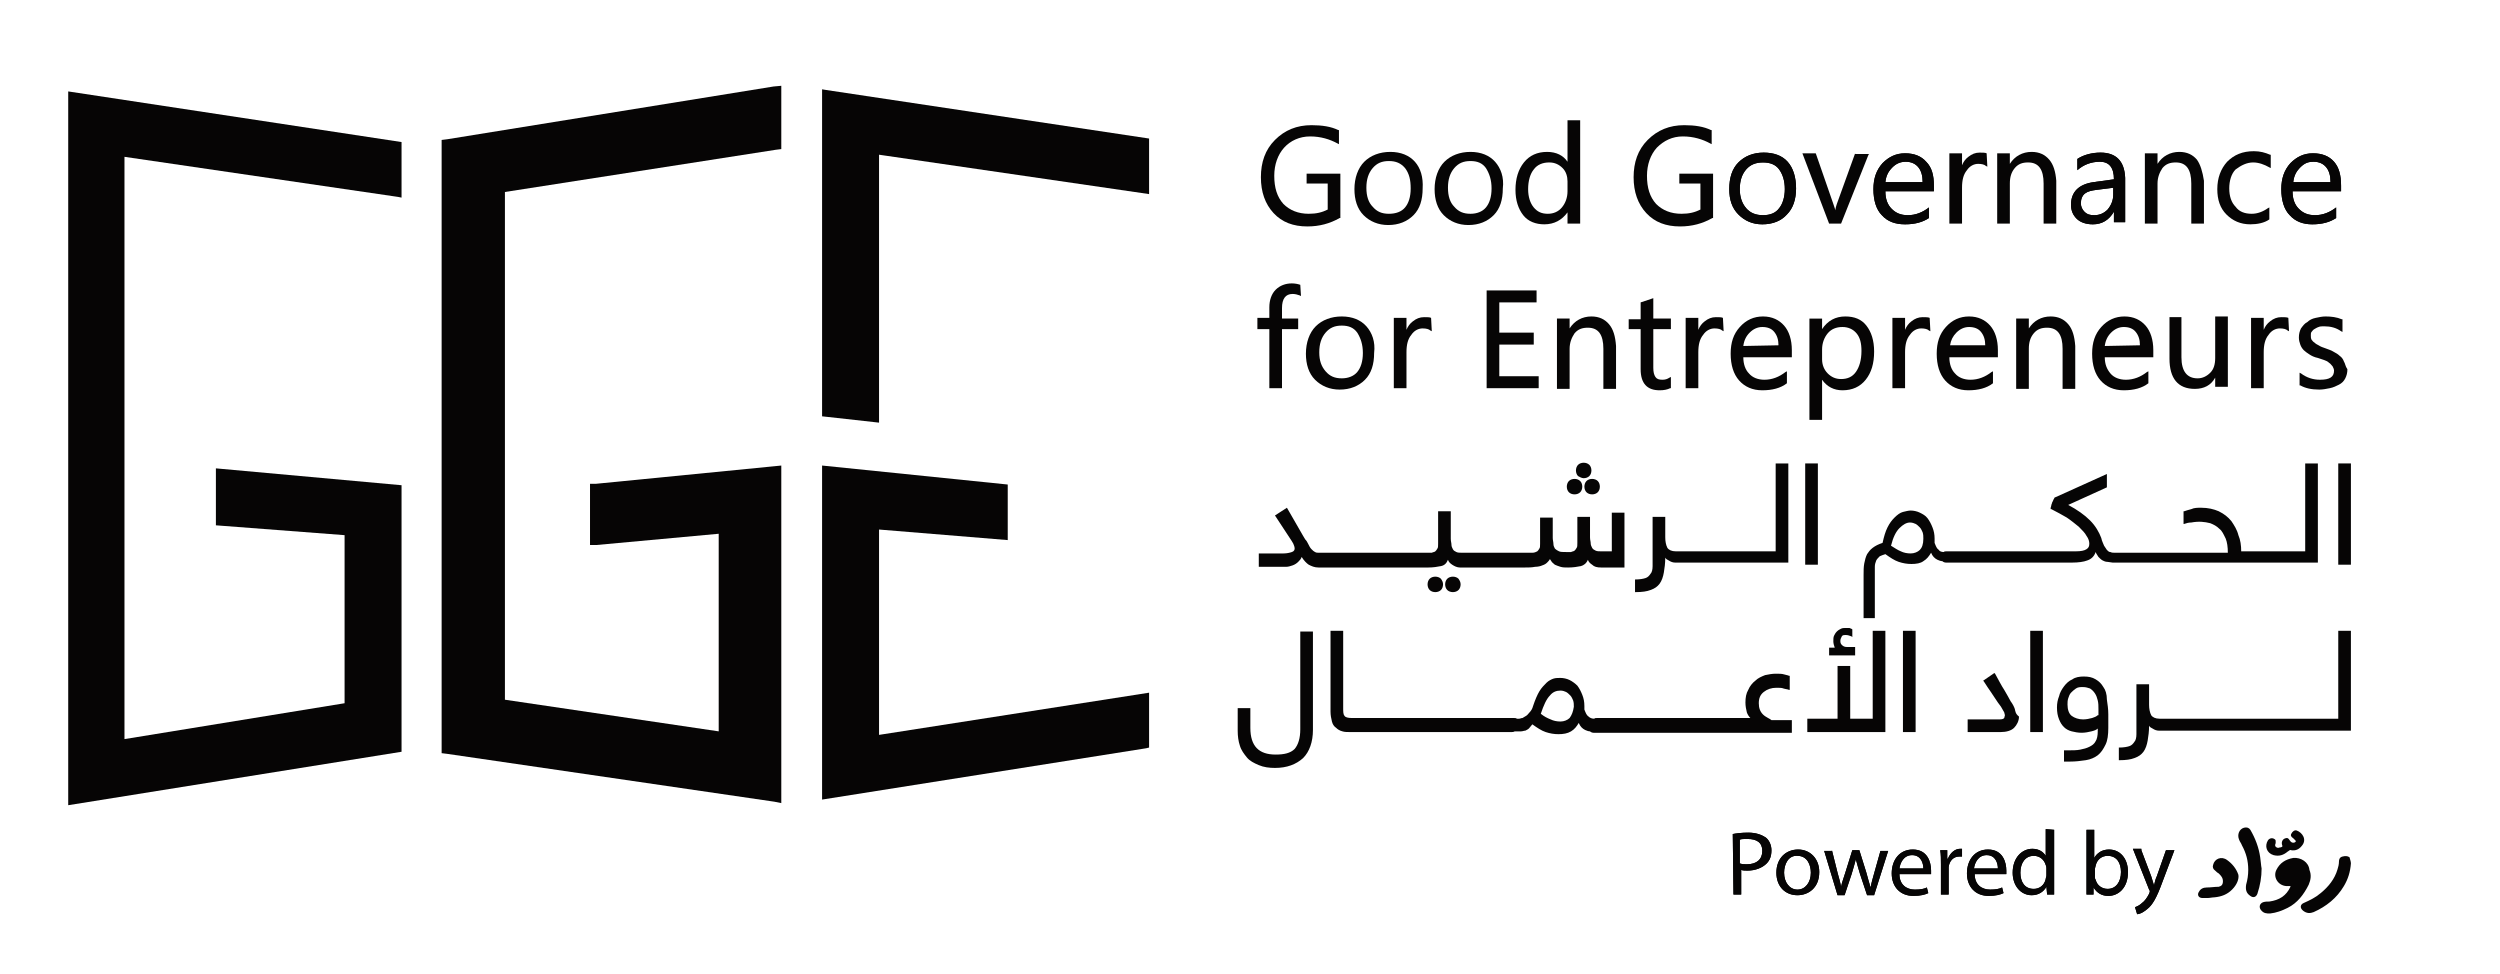 <?xml version="1.0" encoding="utf-8"?>
<!-- Generator: Adobe Illustrator 21.0.0, SVG Export Plug-In . SVG Version: 6.00 Build 0)  -->
<svg version="1.1" id="Layer_1" xmlns="http://www.w3.org/2000/svg" xmlns:xlink="http://www.w3.org/1999/xlink" x="0px" y="0px"
	 viewBox="0 0 355.5 138.5" style="enable-background:new 0 0 355.5 138.5;" xml:space="preserve">
<style type="text/css">
	.st0{fill:#FFFFFF;}
	.st1{fill:#466A7B;}
	.st2{fill:none;stroke:#466A7B;stroke-width:0.203;stroke-miterlimit:10;}
	.st3{fill:#E07861;}
	.st4{fill:none;stroke:#466A7B;stroke-width:0.172;stroke-miterlimit:10;}
	.st5{fill:#060505;}
</style>
<g>
	<path class="st5" d="M185.8,24.5v1.6h3v3.7c-0.8,0.4-1.6,0.6-2.7,0.6c-1.5,0-2.7-0.5-3.6-1.4c-0.9-1-1.3-2.3-1.3-4
		c0-1.6,0.5-3,1.4-4s2.2-1.6,3.7-1.6s2.8,0.4,3.9,1l0.2,0.1v-2h-0.1c-1-0.5-2.3-0.7-3.8-0.7c-2.1,0-3.8,0.7-5.2,2.1s-2,3.2-2,5.3
		c0,2.1,0.6,3.8,1.8,5.1s2.8,1.9,4.8,1.9c1.7,0,3.2-0.4,4.6-1.2h0.1v-6.3h-4.8V24.5z"/>
	<path class="st5" d="M201.2,23c-0.8-0.9-2-1.4-3.5-1.4s-2.8,0.5-3.7,1.4c-0.9,0.9-1.4,2.3-1.4,3.9c0,1.5,0.4,2.8,1.3,3.7
		c0.9,0.9,2.1,1.4,3.5,1.4c1.5,0,2.7-0.5,3.6-1.4c0.9-0.9,1.3-2.2,1.3-3.8C202.4,25.2,202,23.9,201.2,23 M200.6,26.8
		c0,1.2-0.3,2.1-0.8,2.7c-0.5,0.6-1.3,0.9-2.3,0.9s-1.7-0.3-2.3-1c-0.6-0.6-0.9-1.5-0.9-2.7s0.3-2.1,0.9-2.8c0.6-0.7,1.3-1,2.3-1
		s1.7,0.3,2.3,1C200.4,24.7,200.6,25.6,200.6,26.8"/>
	<path class="st5" d="M212.6,23c-0.8-0.9-2-1.4-3.5-1.4s-2.8,0.5-3.7,1.4c-0.9,0.9-1.4,2.3-1.4,3.9c0,1.5,0.4,2.8,1.3,3.7
		c0.9,0.9,2.1,1.4,3.5,1.4c1.5,0,2.7-0.5,3.6-1.4c0.9-0.9,1.3-2.2,1.3-3.8C213.9,25.2,213.4,23.9,212.6,23 M212.1,26.8
		c0,1.2-0.3,2.1-0.8,2.7l0,0c-0.5,0.6-1.3,0.9-2.2,0.9c-1,0-1.7-0.3-2.3-1c-0.6-0.6-0.9-1.5-0.9-2.7s0.3-2.1,0.9-2.8
		c0.6-0.7,1.3-1,2.3-1s1.7,0.3,2.2,1C211.8,24.7,212.1,25.6,212.1,26.8"/>
	<path class="st5" d="M222.9,17.1V23c-0.6-0.9-1.6-1.4-2.9-1.4c-1.4,0-2.5,0.5-3.3,1.5s-1.2,2.3-1.2,3.9c0,1.5,0.4,2.7,1.1,3.6
		c0.7,0.9,1.8,1.3,3,1.3c1.4,0,2.5-0.6,3.3-1.7v1.6h1.8V17.1H222.9z M222.9,25.8v1.4c0,0.9-0.3,1.7-0.8,2.3s-1.2,0.9-2,0.9
		c-0.9,0-1.5-0.3-2-0.9c-0.5-0.6-0.8-1.5-0.8-2.6c0-1.2,0.3-2.2,0.8-2.8c0.5-0.7,1.3-1,2.2-1c0.8,0,1.4,0.3,1.9,0.8
		C222.7,24.4,222.9,25.1,222.9,25.8"/>
	<path class="st5" d="M238.8,24.5v1.6h3v3.7c-0.8,0.4-1.6,0.6-2.7,0.6c-1.5,0-2.7-0.5-3.6-1.4c-0.9-1-1.3-2.3-1.3-4
		c0-1.6,0.5-3,1.4-4c1-1,2.2-1.6,3.7-1.6s2.8,0.4,3.9,1l0.2,0.1v-2h-0.1c-1-0.5-2.3-0.7-3.8-0.7c-2.1,0-3.8,0.7-5.2,2.1
		s-2,3.2-2,5.3c0,2.1,0.6,3.8,1.8,5.1s2.8,1.9,4.8,1.9c1.7,0,3.2-0.4,4.6-1.2h0.1v-6.3h-4.8V24.5z"/>
	<path class="st5" d="M254.2,23c-0.8-0.9-2-1.3-3.4-1.3c-1.5,0-2.7,0.5-3.6,1.4s-1.3,2.2-1.3,3.8c0,1.5,0.4,2.7,1.3,3.6
		c0.9,0.9,2,1.4,3.4,1.4c1.5,0,2.7-0.5,3.5-1.4c0.9-0.9,1.3-2.2,1.3-3.7C255.4,25.2,255,23.9,254.2,23 M253,29.6
		c-0.5,0.7-1.3,1-2.3,1s-1.8-0.3-2.4-1s-0.9-1.6-0.9-2.7c0-1.2,0.3-2.1,0.9-2.8s1.4-1,2.4-1s1.8,0.3,2.3,1s0.8,1.6,0.8,2.8
		C253.8,28,253.5,29,253,29.6"/>
	<path class="st5" d="M254.2,23c-0.8-0.9-2-1.3-3.4-1.3c-1.5,0-2.7,0.5-3.6,1.4s-1.3,2.2-1.3,3.8c0,1.5,0.4,2.7,1.3,3.6
		c0.9,0.9,2,1.4,3.4,1.4c1.5,0,2.7-0.5,3.5-1.4c0.9-0.9,1.3-2.2,1.3-3.7C255.4,25.2,255,23.9,254.2,23z M253,29.6
		c-0.5,0.7-1.3,1-2.3,1s-1.8-0.3-2.4-1s-0.9-1.6-0.9-2.7c0-1.2,0.3-2.1,0.9-2.8s1.4-1,2.4-1s1.8,0.3,2.3,1s0.8,1.6,0.8,2.8
		C253.8,28,253.5,29,253,29.6z"/>
	<path class="st5" d="M263.8,21.8l-2.6,7.2c-0.1,0.3-0.2,0.6-0.2,0.9c-0.1-0.3-0.2-0.6-0.3-0.9l-2.5-7.2h-1.9l3.8,10h1.7l3.9-9.8
		l0.1-0.1h-2V21.8z"/>
	<path class="st5" d="M275,26.4c0-1.5-0.3-2.6-1.1-3.4c-0.7-0.8-1.7-1.2-3-1.2s-2.3,0.5-3.2,1.4c-0.9,1-1.3,2.2-1.3,3.7
		c0,1.6,0.4,2.9,1.2,3.7c0.8,0.9,1.9,1.3,3.3,1.3s2.5-0.3,3.4-0.9v-1.5c-0.9,0.7-1.9,1.1-3,1.1c-1,0-1.7-0.3-2.3-0.9
		c-0.6-0.6-0.9-1.4-0.9-2.5h6.9V26.4z M268.1,25.9c0.1-0.9,0.4-1.5,1-2.1c0.5-0.5,1.1-0.8,1.9-0.8s1.4,0.3,1.8,0.8s0.6,1.2,0.6,2.1
		H268.1z"/>
	<path class="st5" d="M275,26.4c0-1.5-0.3-2.6-1.1-3.4c-0.7-0.8-1.7-1.2-3-1.2s-2.3,0.5-3.2,1.4c-0.9,1-1.3,2.2-1.3,3.7
		c0,1.6,0.4,2.9,1.2,3.7c0.8,0.9,1.9,1.3,3.3,1.3s2.5-0.3,3.4-0.9v-1.5c-0.9,0.7-1.9,1.1-3,1.1c-1,0-1.7-0.3-2.3-0.9
		c-0.6-0.6-0.9-1.4-0.9-2.5h6.9V26.4z M268.1,25.9c0.1-0.9,0.4-1.5,1-2.1c0.5-0.5,1.1-0.8,1.9-0.8s1.4,0.3,1.8,0.8s0.6,1.2,0.6,2.1
		H268.1z"/>
	<path class="st5" d="M282.5,21.8c-0.2-0.1-0.6-0.1-1-0.1c-0.6,0-1.1,0.2-1.6,0.6c-0.4,0.3-0.7,0.7-0.9,1.2v-1.7h-1.8v10h1.8v-5.1
		c0-1.1,0.2-1.9,0.7-2.5c0.4-0.6,1-0.9,1.6-0.9c0.5,0,0.9,0.1,1.1,0.3l0.2,0.1L282.5,21.8L282.5,21.8z"/>
	<path class="st5" d="M291.4,22.7L291.4,22.7c-0.6-0.7-1.4-1.1-2.5-1.1c-1.3,0-2.4,0.6-3.1,1.7v-1.5H284v10h1.8v-5.7
		c0-0.9,0.2-1.6,0.7-2.2c0.5-0.6,1.1-0.8,1.9-0.8c1.5,0,2.2,1,2.2,3v5.7h1.8v-6.1C292.3,24.4,292,23.4,291.4,22.7"/>
	<path class="st5" d="M298.7,21.7c-1.2,0-2.4,0.3-3.3,0.9v1.6c0.9-0.8,2-1.2,3.2-1.2c1.3,0,2,0.8,2,2.5l-2.9,0.4
		c-2.1,0.3-3.2,1.4-3.2,3.2c0,0.9,0.3,1.5,0.8,2s1.3,0.8,2.3,0.8c1.3,0,2.3-0.6,3-1.8l0,0v1.5h1.6v-6.3
		C302.1,22.9,300.9,21.7,298.7,21.7 M300.5,27.7c0,0.8-0.3,1.5-0.8,2.1c-0.5,0.5-1.1,0.8-1.9,0.8c-0.6,0-1-0.1-1.4-0.5
		c-0.3-0.3-0.5-0.7-0.5-1.2c0-0.6,0.2-1.1,0.6-1.4c0.4-0.3,0.9-0.4,1.6-0.5l2.4-0.3L300.5,27.7L300.5,27.7z"/>
	<path class="st5" d="M298.7,21.7c-1.2,0-2.4,0.3-3.3,0.9v1.6c0.9-0.8,2-1.2,3.2-1.2c1.3,0,2,0.8,2,2.5l-2.9,0.4
		c-2.1,0.3-3.2,1.4-3.2,3.2c0,0.9,0.3,1.5,0.8,2s1.3,0.8,2.3,0.8c1.3,0,2.3-0.6,3-1.8l0,0v1.5h1.6v-6.3
		C302.1,22.9,300.9,21.7,298.7,21.7z M300.5,27.7c0,0.8-0.3,1.5-0.8,2.1c-0.5,0.5-1.1,0.8-1.9,0.8c-0.6,0-1-0.1-1.4-0.5
		c-0.3-0.3-0.5-0.7-0.5-1.2c0-0.6,0.2-1.1,0.6-1.4c0.4-0.3,0.9-0.4,1.6-0.5l2.4-0.3L300.5,27.7L300.5,27.7z"/>
	<path class="st5" d="M312.4,22.7c-0.6-0.7-1.4-1.1-2.5-1.1c-1.3,0-2.4,0.6-3.1,1.7v-1.5H305v10h1.8v-5.7c0-0.9,0.3-1.6,0.7-2.2
		c0.5-0.6,1.1-0.8,1.9-0.8c1.5,0,2.2,1,2.2,3v5.7h1.8v-6.1C313.2,24.4,312.9,23.4,312.4,22.7"/>
	<path class="st5" d="M320.4,23.1c0.8,0,1.6,0.3,2.3,0.7l0.2,0.1V22h-0.1c-0.7-0.3-1.4-0.5-2.3-0.5c-1.6,0-2.8,0.5-3.8,1.5
		c-0.9,1-1.4,2.3-1.4,3.9c0,1.5,0.4,2.7,1.3,3.6c0.9,0.9,2,1.4,3.4,1.4c1,0,2-0.2,2.7-0.7l0,0v-1.7l-0.2,0.1
		c-0.7,0.5-1.5,0.8-2.3,0.8c-1,0-1.8-0.3-2.3-1c-0.6-0.6-0.9-1.5-0.9-2.6s0.3-2.1,0.9-2.7C318.7,23.5,319.5,23.1,320.4,23.1"/>
	<path class="st5" d="M332.9,26.4c0-1.5-0.3-2.6-1-3.4c-0.7-0.8-1.7-1.2-3-1.2s-2.3,0.5-3.2,1.4c-0.9,1-1.3,2.2-1.3,3.7
		c0,1.6,0.4,2.9,1.2,3.7c0.8,0.9,1.9,1.3,3.2,1.3c1.4,0,2.5-0.3,3.4-0.9v-1.5c-0.9,0.7-1.9,1.1-3,1.1c-1,0-1.7-0.3-2.3-0.9
		c-0.6-0.6-0.9-1.4-0.9-2.5h6.9L332.9,26.4L332.9,26.4z M326.1,25.9c0.1-0.9,0.4-1.5,1-2.1s1.1-0.8,1.9-0.8s1.4,0.3,1.8,0.8
		s0.6,1.2,0.6,2.1H326.1z"/>
	<path class="st5" d="M332.9,26.4c0-1.5-0.3-2.6-1-3.4c-0.7-0.8-1.7-1.2-3-1.2s-2.3,0.5-3.2,1.4c-0.9,1-1.3,2.2-1.3,3.7
		c0,1.6,0.4,2.9,1.2,3.7c0.8,0.9,1.9,1.3,3.2,1.3c1.4,0,2.5-0.3,3.4-0.9v-1.5c-0.9,0.7-1.9,1.1-3,1.1c-1,0-1.7-0.3-2.3-0.9
		c-0.6-0.6-0.9-1.4-0.9-2.5h6.9L332.9,26.4L332.9,26.4z M326.1,25.9c0.1-0.9,0.4-1.5,1-2.1s1.1-0.8,1.9-0.8s1.4,0.3,1.8,0.8
		s0.6,1.2,0.6,2.1H326.1z"/>
	<path class="st5" d="M184.9,40.5c-0.3-0.1-0.7-0.2-1.2-0.2c-0.9,0-1.7,0.3-2.3,0.9c-0.6,0.6-0.9,1.5-0.9,2.5v1.5h-1.7v1.6h1.7v8.4
		h1.8v-8.4h2.3v-1.5h-2.3v-1.5c0-1.3,0.5-2,1.5-2c0.4,0,0.7,0.1,1,0.2l0.2,0.1L184.9,40.5L184.9,40.5z"/>
	<path class="st5" d="M194.3,46.4L194.3,46.4c-0.8-0.9-2-1.4-3.5-1.4s-2.8,0.5-3.7,1.4s-1.4,2.3-1.4,3.9c0,1.5,0.4,2.8,1.3,3.7
		c0.9,0.9,2.1,1.4,3.5,1.4c1.5,0,2.7-0.5,3.6-1.4c0.9-0.9,1.3-2.2,1.3-3.8C195.6,48.6,195.1,47.3,194.3,46.4 M193.8,50.2
		c0,1.2-0.3,2.1-0.8,2.7c-0.5,0.6-1.3,0.9-2.2,0.9c-1,0-1.7-0.3-2.3-1s-0.9-1.5-0.9-2.7s0.3-2.1,0.9-2.8c0.6-0.7,1.3-1,2.3-1
		s1.7,0.3,2.2,1C193.5,48.1,193.8,49,193.8,50.2"/>
	<path class="st5" d="M203.5,45.2c-0.2-0.1-0.5-0.1-1-0.1c-0.6,0-1.1,0.2-1.6,0.6c-0.4,0.3-0.7,0.7-0.9,1.2v-1.7h-1.8v10h1.8v-5.1
		c0-1.1,0.2-1.9,0.7-2.5c0.4-0.6,1-0.9,1.6-0.9c0.5,0,0.9,0.1,1.1,0.3l0.2,0.1L203.5,45.2L203.5,45.2z"/>
	<polygon class="st5" points="213.2,53.5 213.2,49 218.1,49 218.1,47.3 213.2,47.3 213.2,43 218.5,43 218.5,41.3 211.4,41.3 
		211.4,55.2 218.8,55.2 218.8,53.5 	"/>
	<path class="st5" d="M228.8,46.1c-0.6-0.7-1.4-1.1-2.5-1.1c-1.3,0-2.4,0.6-3.1,1.7v-1.4h-1.8v10h1.8v-5.7c0-0.9,0.3-1.6,0.7-2.2
		c0.5-0.6,1.1-0.8,1.9-0.8c1.5,0,2.2,1,2.2,3v5.7h1.8v-6.1C229.7,47.8,229.4,46.8,228.8,46.1"/>
	<path class="st5" d="M237.6,46.8v-1.5h-2.5v-2.9l-1.8,0.6v2.4h-1.7v1.4h1.7v5.7c0,2,0.9,3,2.7,3c0.6,0,1.1-0.1,1.5-0.3h0.1v-1.6
		l-0.2,0.1c-0.3,0.2-0.6,0.3-1,0.3c-0.5,0-0.8-0.1-1-0.4c-0.2-0.3-0.3-0.7-0.3-1.3v-5.5H237.6z"/>
	<path class="st5" d="M245,45.2c-0.2-0.1-0.5-0.1-1-0.1c-0.6,0-1.1,0.2-1.6,0.6c-0.4,0.3-0.7,0.7-0.9,1.2v-1.7h-1.8v10h1.8v-5.1
		c0-1.1,0.2-1.9,0.7-2.5c0.4-0.6,1-0.9,1.6-0.9c0.5,0,0.9,0.1,1.1,0.3l0.2,0.1L245,45.2L245,45.2z"/>
	<path class="st5" d="M254.8,49.8c0-1.5-0.4-2.7-1.1-3.5s-1.7-1.3-3-1.3s-2.4,0.5-3.3,1.5s-1.3,2.2-1.3,3.8s0.4,2.9,1.2,3.8
		c0.8,0.9,1.9,1.4,3.3,1.4s2.6-0.3,3.5-1l0,0v-1.7l-0.2,0.1c-0.9,0.7-1.9,1.1-3,1.1c-0.9,0-1.7-0.3-2.2-0.9
		c-0.5-0.5-0.8-1.3-0.8-2.3h6.9V49.8z M247.9,49.2c0.1-0.8,0.4-1.4,0.9-1.9s1.1-0.8,1.8-0.8c0.7,0,1.3,0.2,1.7,0.7
		c0.4,0.5,0.6,1.1,0.6,1.9L247.9,49.2L247.9,49.2z"/>
	<path class="st5" d="M265.4,46.3c-0.7-0.9-1.7-1.3-3-1.3c-1.4,0-2.5,0.6-3.3,1.8v-1.5h-1.8v14.4h1.8V54c0.7,1,1.7,1.5,2.9,1.5
		c1.4,0,2.5-0.5,3.3-1.5s1.2-2.3,1.2-4C266.5,48.4,266.1,47.2,265.4,46.3 M262,46.5c0.8,0,1.5,0.3,2,0.9c0.5,0.6,0.7,1.4,0.7,2.5
		c0,1.3-0.3,2.3-0.8,3s-1.2,1-2.1,1c-0.8,0-1.4-0.3-1.9-0.8s-0.8-1.2-0.8-2v-1.4c0-0.9,0.3-1.7,0.8-2.3
		C260.4,46.8,261.1,46.5,262,46.5"/>
	<path class="st5" d="M274.4,45.2c-0.2-0.1-0.6-0.1-1-0.1c-0.6,0-1.1,0.2-1.6,0.6c-0.4,0.3-0.7,0.7-0.9,1.2v-1.7h-1.8v10h1.8v-5.1
		c0-1.1,0.2-1.9,0.7-2.5c0.4-0.6,1-0.9,1.6-0.9c0.5,0,0.9,0.1,1.1,0.3l0.2,0.1L274.4,45.2L274.4,45.2z"/>
	<path class="st5" d="M284.1,49.8c0-1.5-0.4-2.7-1.1-3.5s-1.7-1.3-3-1.3s-2.4,0.5-3.3,1.5s-1.3,2.2-1.3,3.8s0.4,2.9,1.2,3.8
		c0.8,0.9,1.9,1.4,3.3,1.4s2.6-0.3,3.5-1l0,0v-1.7l-0.2,0.1c-0.9,0.7-1.9,1.1-3,1.1c-0.9,0-1.7-0.3-2.2-0.9
		c-0.5-0.5-0.8-1.3-0.8-2.3h6.9V49.8z M278.2,47.3c0.5-0.5,1.1-0.8,1.8-0.8c0.7,0,1.3,0.2,1.7,0.7c0.4,0.5,0.6,1.1,0.6,1.9h-5
		C277.4,48.4,277.7,47.8,278.2,47.3"/>
	<path class="st5" d="M294.1,46.1c-0.6-0.7-1.4-1.1-2.5-1.1c-1.3,0-2.4,0.6-3.1,1.7v-1.4h-1.8v10h1.8v-5.7c0-0.9,0.2-1.6,0.7-2.2
		c0.5-0.6,1.1-0.8,1.9-0.8c1.5,0,2.2,1,2.2,3v5.7h1.8v-6.1C295,47.8,294.7,46.8,294.1,46.1"/>
	<path class="st5" d="M306.2,49.8c0-1.5-0.4-2.7-1.1-3.5s-1.7-1.3-3-1.3s-2.4,0.5-3.3,1.5s-1.3,2.2-1.3,3.8s0.4,2.9,1.2,3.8
		c0.8,0.9,1.9,1.4,3.3,1.4s2.6-0.3,3.5-1l0,0v-1.7l-0.2,0.1c-0.9,0.7-1.9,1.1-3,1.1c-0.9,0-1.7-0.3-2.2-0.9
		c-0.5-0.6-0.8-1.3-0.8-2.3h6.9V49.8z M299.3,49.2c0.1-0.8,0.4-1.4,0.9-1.9s1.1-0.8,1.8-0.8c0.7,0,1.3,0.2,1.7,0.7
		c0.4,0.5,0.6,1.1,0.6,1.9L299.3,49.2L299.3,49.2z"/>
	<path class="st5" d="M315,45.2v5.7c0,0.9-0.2,1.6-0.7,2.1s-1.1,0.8-1.8,0.8c-1.5,0-2.3-1-2.3-3v-5.7h-1.7V51c0,2.8,1.2,4.3,3.6,4.3
		c1.3,0,2.3-0.5,2.9-1.6V55h1.8V45H315V45.2z"/>
	<path class="st5" d="M325.4,45.2c-0.2-0.1-0.6-0.1-1-0.1c-0.6,0-1.1,0.2-1.6,0.6c-0.4,0.3-0.7,0.7-0.9,1.2v-1.7h-1.8v10h1.8v-5.1
		c0-1.1,0.2-1.9,0.7-2.5c0.4-0.6,1-0.9,1.6-0.9c0.5,0,0.9,0.1,1.1,0.3l0.2,0.1L325.4,45.2L325.4,45.2z"/>
	<path class="st5" d="M333.3,51.4c-0.1-0.3-0.3-0.6-0.6-0.8c-0.2-0.2-0.5-0.4-0.9-0.6c-0.3-0.2-0.7-0.3-1.2-0.5
		c-0.3-0.1-0.6-0.2-0.9-0.4c-0.2-0.1-0.4-0.2-0.6-0.4c-0.2-0.1-0.3-0.3-0.4-0.4c-0.1-0.2-0.1-0.4-0.1-0.6c0-0.2,0-0.4,0.1-0.5
		s0.2-0.3,0.4-0.4c0.2-0.1,0.3-0.2,0.6-0.3c0.2-0.1,0.5-0.1,0.8-0.1c0.9,0,1.7,0.2,2.4,0.7l0.2,0.1v-1.8H333
		c-0.7-0.3-1.5-0.4-2.3-0.4c-0.5,0-0.9,0.1-1.4,0.2c-0.5,0.1-0.9,0.3-1.2,0.6c-0.4,0.2-0.6,0.5-0.9,0.9c-0.2,0.4-0.3,0.8-0.3,1.3
		c0,0.4,0.1,0.7,0.2,1s0.3,0.6,0.5,0.8s0.5,0.4,0.8,0.6c0.3,0.2,0.7,0.4,1.2,0.5c0.3,0.1,0.6,0.2,0.9,0.3s0.5,0.2,0.7,0.4
		c0.2,0.1,0.3,0.3,0.5,0.5c0.1,0.2,0.2,0.4,0.2,0.6c0,0.9-0.6,1.3-2,1.3c-1,0-1.9-0.3-2.7-0.9L327,53v1.8h0.1
		c0.7,0.4,1.6,0.6,2.7,0.6c0.5,0,1-0.1,1.5-0.2s0.9-0.3,1.3-0.5s0.7-0.5,0.9-0.9c0.2-0.4,0.3-0.8,0.3-1.3
		C333.5,52.1,333.5,51.7,333.3,51.4"/>
	<path class="st5" d="M207.4,82.3c-0.2-0.2-0.5-0.3-0.8-0.3s-0.6,0.1-0.8,0.3c-0.2,0.2-0.3,0.5-0.3,0.8s0.1,0.6,0.3,0.8
		c0.2,0.2,0.5,0.3,0.8,0.3s0.6-0.1,0.8-0.3c0.2-0.2,0.3-0.5,0.3-0.8S207.6,82.6,207.4,82.3L207.4,82.3z"/>
	<path class="st5" d="M204.9,82.3c-0.2-0.2-0.5-0.3-0.8-0.3s-0.6,0.1-0.8,0.3c-0.2,0.2-0.3,0.5-0.3,0.8s0.1,0.6,0.3,0.8
		c0.2,0.2,0.5,0.3,0.8,0.3s0.6-0.1,0.8-0.3c0.2-0.2,0.3-0.5,0.3-0.8S205.1,82.6,204.9,82.3L204.9,82.3z"/>
	<path class="st5" d="M225.2,68c0.3,0,0.6-0.1,0.8-0.3c0.2-0.2,0.3-0.5,0.3-0.8s-0.1-0.6-0.3-0.8l0,0c-0.2-0.2-0.5-0.3-0.8-0.3
		s-0.6,0.1-0.8,0.3c-0.2,0.2-0.3,0.5-0.3,0.8s0.1,0.6,0.3,0.8C224.6,67.8,224.9,68,225.2,68"/>
	<path class="st5" d="M223.9,70.3c0.3,0,0.6-0.1,0.8-0.3c0.2-0.2,0.3-0.5,0.3-0.8s-0.1-0.6-0.3-0.8l0,0c-0.2-0.2-0.5-0.3-0.8-0.3
		s-0.6,0.1-0.8,0.3c-0.2,0.2-0.3,0.5-0.3,0.8s0.1,0.6,0.3,0.8C223.3,70.2,223.6,70.3,223.9,70.3"/>
	<path class="st5" d="M229.2,78.4h-1.5c-0.3,0-0.6,0-0.8-0.1s-0.4-0.2-0.5-0.4c-0.1-0.2-0.2-0.4-0.2-0.6c0-0.3-0.1-0.5-0.1-0.9v-2.9
		h-1.8v3.7c0,0.3,0,0.6-0.1,0.7c-0.1,0.2-0.2,0.3-0.3,0.4s-0.3,0.1-0.5,0.2c-0.2,0-0.4,0-0.7,0c-0.4,0-0.8,0-1-0.1s-0.4-0.2-0.6-0.4
		c-0.1-0.2-0.2-0.4-0.2-0.6c0-0.3-0.1-0.6-0.1-0.9v-2.9H219v3.7c0,0.3,0,0.6-0.1,0.7c-0.1,0.2-0.2,0.3-0.3,0.4
		c-0.2,0.1-0.4,0.2-0.7,0.2s-0.6,0-1.1,0h-0.7h-2.6h-2.8h-2.8c-0.3,0-0.6,0-0.8-0.1s-0.4-0.2-0.5-0.4c-0.1-0.2-0.2-0.4-0.2-0.6
		c0-0.3-0.1-0.5-0.1-0.9v-3.9h-1.8v4.6c0,0.3,0,0.6-0.1,0.7c-0.1,0.2-0.2,0.3-0.3,0.4s-0.3,0.1-0.5,0.2c-0.2,0-0.5,0-0.8,0h-1.3
		h-2.8h-2.8h-2.8h-2.8h-2.8c-0.2,0-0.3,0-0.5-0.1s-0.3-0.2-0.5-0.4c-0.2-0.2-0.3-0.4-0.5-0.8c-0.1-0.2-0.2-0.4-0.4-0.6
		c-0.1-0.2-0.2-0.3-0.3-0.5l-2.3-4l-1.7,1.1l2.1,3.2c0.2,0.3,0.4,0.6,0.5,0.8c0.1,0.2,0.2,0.5,0.2,0.7s-0.1,0.4-0.4,0.5
		c-0.3,0.1-0.7,0.2-1.2,0.2H179v1.9h3c0.3,0,0.6,0,0.9,0c0.3,0,0.6-0.1,0.9-0.2c0.3-0.1,0.6-0.3,0.8-0.5s0.4-0.4,0.5-0.7
		c0.3,0.5,0.7,0.9,1,1.1c0.4,0.2,0.8,0.4,1.4,0.4h2.8h2.8h2.8h2.8h2.8h1.6c0.7,0,1.3-0.1,1.8-0.2s0.8-0.4,1-0.9
		c0.1,0.3,0.3,0.5,0.6,0.7s0.7,0.4,1.1,0.4c0.1,0,0.1,0,0.2,0h2.8h2.8h2.8h0.6c0.5,0,1,0,1.5-0.1c0.4,0,0.8-0.1,1-0.2
		c0.3-0.1,0.5-0.2,0.7-0.4c0.1-0.1,0.3-0.3,0.4-0.5c0.1,0.1,0.1,0.2,0.2,0.3c0.1,0.2,0.3,0.3,0.5,0.5c0.2,0.1,0.5,0.2,0.8,0.3
		c0.3,0.1,0.7,0.1,1.1,0.1c0.7,0,1.3-0.1,1.8-0.2c0.4-0.1,0.8-0.4,1-0.9c0.1,0.3,0.3,0.5,0.6,0.7c0.3,0.3,0.7,0.4,1.3,0.4h3.3v-7.8
		h-1.8L229.2,78.4L229.2,78.4z"/>
	<path class="st5" d="M225.3,69.2c0,0.3,0.1,0.6,0.3,0.8c0.2,0.2,0.5,0.3,0.8,0.3s0.6-0.1,0.8-0.3c0.2-0.2,0.3-0.5,0.3-0.8
		s-0.1-0.6-0.3-0.8l0,0c-0.2-0.2-0.5-0.3-0.8-0.3s-0.6,0.1-0.8,0.3C225.4,68.6,225.3,68.9,225.3,69.2"/>
	<path class="st5" d="M252.4,78.4h-2.9h-2.8h-2.8h-2.8h-2.8c-0.6,0-1-0.2-1.2-0.5c-0.2-0.4-0.3-0.9-0.3-1.5v-2.9H235v5.3
		c0,0.7,0,1.2,0,1.7s-0.1,0.9-0.3,1.1c-0.2,0.3-0.4,0.5-0.7,0.6s-0.8,0.2-1.4,0.2h-0.1v1.8h0.1c0.9,0,1.6-0.1,2.1-0.3
		c0.6-0.2,1-0.5,1.3-0.9s0.5-1,0.6-1.6s0.2-1.3,0.2-2.1c0.1,0.2,0.3,0.3,0.5,0.4c0.3,0.2,0.6,0.3,0.9,0.3c0.1,0,0.1,0,0.2,0h2.8h2.8
		h2.8h2.8h4.7V65.9h-1.8v12.5H252.4z"/>
	<rect x="256.7" y="65.9" class="st5" width="1.8" height="14.4"/>
	<path class="st5" d="M328.3,78.4h-2.9h-2.8h-2.8l0,0h-1.1c0-0.8-0.1-1.6-0.4-2.3c-0.2-0.8-0.6-1.4-1-2c-0.5-0.6-1-1-1.8-1.4
		c-0.7-0.3-1.5-0.5-2.5-0.5c-0.5,0-1,0-1.4,0.2c-0.4,0.1-0.7,0.2-1,0.3h-0.1v1.8h0.1c0.3-0.1,0.6-0.2,1-0.2c1.1-0.2,1.9-0.1,2.7,0.1
		c0.5,0.2,0.9,0.4,1.3,0.8c0.4,0.3,0.6,0.8,0.9,1.4c0.2,0.5,0.3,1.2,0.3,2h-7.6h-2.8h-2.9h-2.8c-0.2,0-0.4,0-0.6-0.1
		c-0.2,0-0.3-0.1-0.5-0.3c-0.1-0.2-0.3-0.4-0.4-0.6c-0.1-0.3-0.3-0.6-0.4-1.1c-0.3-0.8-0.8-1.7-1.6-2.5c-0.8-0.8-1.8-1.5-3.1-2.2
		l5.5-2.5v-1.9l-7.3,3.3c-0.1,0-0.2,0.1-0.2,0.2c-0.1,0.1-0.1,0.2-0.2,0.4c-0.1,0.1-0.1,0.3-0.2,0.5c0,0.2-0.1,0.3-0.1,0.5v0.1h0.1
		c0.8,0.4,1.5,0.8,2.2,1.2c0.6,0.4,1.2,0.9,1.7,1.3c0.5,0.5,0.9,0.9,1.1,1.3c0.3,0.4,0.4,0.8,0.4,1.1c0,0.4-0.1,0.6-0.4,0.8
		c-0.3,0.2-0.8,0.3-1.5,0.3h-4.3h-2.8h-2.8h-2.8h-2.8h-2.9c-0.2,0-0.3,0-0.4,0.1c-0.3,0-0.6-0.1-0.7-0.3c-0.3-0.2-0.4-0.5-0.6-1
		c0-0.1,0-0.2,0-0.3c0-0.1,0-0.2,0-0.3c0-0.6-0.1-1.1-0.3-1.6c-0.2-0.5-0.4-0.9-0.7-1.3c-0.3-0.4-0.7-0.6-1.1-0.8
		c-0.4-0.2-0.9-0.3-1.3-0.3c-0.3,0-0.7,0.1-1.1,0.2s-0.8,0.4-1.2,0.8c-0.4,0.4-0.7,0.8-1,1.4s-0.5,1.3-0.7,2.2
		c-0.6,0.2-1,0.4-1.4,0.7c-0.4,0.3-0.6,0.6-0.8,0.9c-0.2,0.4-0.3,0.8-0.4,1.3s-0.1,1.1-0.1,1.7v6.1h1.6v-6c0-0.5,0-0.9,0-1.3
		s0.1-0.6,0.2-0.9c0.1-0.2,0.3-0.4,0.5-0.6c0.2-0.1,0.5-0.2,0.8-0.3c0.7,0.5,1.3,0.9,1.9,1.1s1.2,0.3,1.8,0.3c0.7,0,1.3-0.1,1.7-0.4
		c0.5-0.3,0.8-0.7,1.1-1.2l0,0c0.2,0.5,0.5,0.8,0.9,1c0.2,0.1,0.5,0.2,0.7,0.2c0.1,0.1,0.3,0.2,0.5,0.2h2.9h2.8h2.8h2.8h2.8h3.9
		c0.8,0,1.6-0.1,2.1-0.3c0.6-0.2,1-0.6,1.2-1.2c0.1,0.3,0.3,0.5,0.4,0.7c0.2,0.2,0.4,0.4,0.6,0.5s0.4,0.2,0.7,0.2
		c0.2,0,0.5,0.1,0.7,0.1h2.8h2.8h2.8h10.5l0,0h2.8h2.8h4.7V65.9h-1.8v12.5H328.3z M273,78.2c-0.3,0.3-0.8,0.5-1.3,0.5
		s-1-0.1-1.4-0.3c-0.5-0.2-0.9-0.5-1.4-0.8c0.3-1.2,0.7-2,1.2-2.5s1-0.8,1.5-0.8c0.3,0,0.6,0.1,0.8,0.2c0.2,0.1,0.4,0.3,0.6,0.5
		s0.3,0.5,0.4,0.7c0.1,0.3,0.1,0.6,0.1,0.9C273.5,77.4,273.3,77.9,273,78.2"/>
	<rect x="332.5" y="65.9" class="st5" width="1.8" height="14.4"/>
	<path class="st5" d="M184.9,103.7c0,1.3-0.3,2.2-0.8,2.8c-0.6,0.6-1.5,0.8-2.7,0.8c-2.4,0-3.6-1.2-3.6-3.8v-2.8H176v3.2
		c0,0.8,0.1,1.5,0.3,2.1c0.2,0.7,0.6,1.2,1,1.7s1,0.8,1.7,1.1c0.7,0.3,1.5,0.4,2.3,0.4c1.7,0,3-0.5,4-1.4c0.9-0.9,1.4-2.3,1.4-4v-14
		h-1.8L184.9,103.7L184.9,103.7z"/>
	<path class="st5" d="M250.7,101.6c-0.4-0.4-0.6-0.9-0.6-1.6s0.2-1.2,0.7-1.6s1.1-0.6,1.8-0.6c0.4,0,0.8,0,1,0.1
		c0.3,0.1,0.6,0.1,0.8,0.2h0.1v-2h-0.1c-0.2-0.1-0.4-0.1-0.7-0.2c-0.3-0.1-0.7-0.1-1.2-0.1s-1,0.1-1.5,0.2c-0.5,0.2-1,0.4-1.4,0.8
		c-0.4,0.3-0.8,0.8-1,1.3c-0.3,0.5-0.4,1.1-0.4,1.8c0,0.5,0.1,1,0.2,1.4c0.1,0.3,0.3,0.6,0.5,0.8h-2.1H244h-2.8h-2.8h-2.9h-2.8h-2.8
		h-2.8c-0.2,0-0.3,0-0.4,0.1c-0.3,0-0.6-0.1-0.8-0.3c-0.3-0.2-0.4-0.5-0.6-1c0-0.1,0-0.2,0-0.2c0-0.1,0-0.2,0-0.3
		c0-0.6-0.1-1.1-0.3-1.6s-0.4-0.9-0.7-1.3c-0.3-0.3-0.7-0.6-1.1-0.8c-0.4-0.2-0.9-0.3-1.3-0.3c-0.3,0-0.7,0-1,0.1s-0.7,0.3-1,0.6
		c-0.3,0.3-0.7,0.7-1,1.2s-0.6,1.2-0.9,2.1c-0.1,0.4-0.3,0.7-0.5,0.9c-0.2,0.2-0.3,0.4-0.5,0.5s-0.3,0.2-0.5,0.3
		c-0.2,0-0.3,0.1-0.5,0.1h-0.3c-0.1-0.1-0.3-0.1-0.4-0.1h-2.8h-3h-2.8h-2.8h-2.8h-2.8h-2.8h-3h-0.3c-0.5,0-0.9-0.1-1-0.3
		c-0.2-0.2-0.2-0.6-0.2-1.1v-11h-1.8v11.5c0,0.5,0.1,1,0.2,1.4c0.1,0.4,0.3,0.7,0.6,0.9c0.2,0.2,0.5,0.4,0.9,0.5
		c0.3,0.1,0.7,0.1,1.1,0.1h0.5h2.8h2.8h2.8h2.8h2.8h2.8h2.8h2.8c0.2,0,0.3,0,0.5-0.1h0.3c0.2,0,0.5,0,0.6,0c0.2,0,0.4-0.1,0.6-0.1
		c0.2-0.1,0.4-0.2,0.5-0.3c0.2-0.2,0.3-0.4,0.5-0.6c0.7,0.5,1.3,0.9,1.9,1.1c0.6,0.2,1.2,0.3,1.8,0.3c0.7,0,1.3-0.1,1.8-0.4
		s0.8-0.7,1.1-1.2l0,0c0.2,0.5,0.5,0.8,0.9,1c0.2,0.1,0.5,0.2,0.7,0.2c0.1,0.1,0.3,0.2,0.5,0.2h2.9h2.8h2.8h2.8h2.8h2.8h2.8h8.5
		v-1.8h-2.9C251.7,102.2,251.1,102,250.7,101.6 M223.2,102.1c-0.3,0.3-0.8,0.5-1.3,0.5s-1-0.1-1.4-0.3c-0.5-0.2-0.9-0.4-1.4-0.8
		c0.4-1.2,0.8-2.1,1.3-2.6c0.4-0.5,0.9-0.7,1.5-0.7c0.3,0,0.6,0.1,0.8,0.2s0.4,0.3,0.6,0.5c0.2,0.2,0.3,0.5,0.4,0.7
		c0.1,0.3,0.1,0.6,0.1,0.9C223.7,101.2,223.5,101.7,223.2,102.1"/>
	<path class="st5" d="M263.8,92h-1.2c-0.3,0-0.5-0.1-0.7-0.3c-0.2-0.2-0.2-0.4-0.2-0.6s0.1-0.4,0.2-0.6s0.3-0.2,0.6-0.2
		c0.3,0,0.5,0.1,0.8,0.2l0.1,0.1v-1.1l0,0c-0.1-0.1-0.2-0.1-0.4-0.2c-0.2,0-0.4,0-0.6,0s-0.4,0-0.6,0.1s-0.4,0.2-0.6,0.4
		c-0.2,0.2-0.3,0.4-0.4,0.6s-0.1,0.5-0.1,0.8s0.1,0.6,0.2,0.9h-0.8v1.1h3.7V92z"/>
	<polygon class="st5" points="266.3,102.2 263.1,102.2 263.1,94.7 261.3,94.7 261.3,102.2 257,102.2 257,104.1 268.1,104.1 
		268.1,89.7 266.3,89.7 	"/>
	<rect x="270.6" y="89.7" class="st5" width="1.8" height="14.4"/>
	<path class="st5" d="M286.5,100.8c-0.1-0.3-0.3-0.7-0.6-1.1c-0.2-0.4-0.5-0.9-0.9-1.6c-0.4-0.6-0.8-1.4-1.3-2.3l-0.1-0.1l-1.6,1.1
		l0.1,0.1c0.4,0.6,0.7,1.1,1,1.5c0.2,0.3,0.4,0.6,0.6,0.9l0.4,0.6c0.2,0.3,0.4,0.5,0.5,0.7s0.3,0.5,0.4,0.7c0,0.1,0.1,0.3,0.1,0.4
		s-0.1,0.3-0.1,0.4c-0.1,0.1-0.2,0.2-0.7,0.2h-4.5v1.8h4.7c0.8,0,1.5-0.2,1.9-0.6s0.7-1,0.7-1.6
		C286.6,101.5,286.6,101.2,286.5,100.8"/>
	<rect x="288.7" y="89.7" class="st5" width="1.8" height="14.4"/>
	<path class="st5" d="M299.1,97.7c-0.3-0.5-0.6-0.8-1.1-1.1c-0.5-0.3-1-0.4-1.7-0.4c-0.6,0-1.2,0.1-1.6,0.4c-0.5,0.2-0.9,0.6-1.2,1
		c-0.3,0.4-0.6,0.9-0.7,1.4c-0.2,0.5-0.3,1-0.3,1.6c0,0.7,0.1,1.2,0.3,1.7c0.2,0.5,0.4,0.8,0.7,1.1c0.3,0.3,0.7,0.5,1.1,0.6
		s0.9,0.2,1.4,0.2s1-0.1,1.4-0.2s0.7-0.2,0.9-0.4v0.4c0,0.6-0.1,1.1-0.3,1.4c-0.2,0.4-0.5,0.6-0.9,0.8c-0.4,0.2-0.8,0.3-1.3,0.4
		s-1.1,0.1-1.7,0.1h-0.6v1.6h0.8c0.9,0,1.6-0.1,2.3-0.2c0.7-0.1,1.3-0.4,1.7-0.7c0.5-0.4,0.8-0.9,1.1-1.5c0.3-0.6,0.4-1.4,0.4-2.4
		v-1.9c0-0.8-0.1-1.4-0.2-2.1C299.6,98.7,299.4,98.1,299.1,97.7 M298.3,101.7c-0.2,0.2-0.5,0.3-0.8,0.4c-0.4,0.1-0.8,0.2-1.3,0.2
		c-0.6,0-1.2-0.2-1.6-0.5s-0.6-0.9-0.6-1.6c0-0.3,0-0.6,0.1-0.9s0.2-0.6,0.4-0.8c0.2-0.2,0.4-0.4,0.7-0.6c0.3-0.2,0.6-0.2,1-0.2
		s0.7,0.1,1,0.2c0.3,0.2,0.5,0.4,0.7,0.7c0.2,0.3,0.3,0.6,0.4,1s0.1,0.8,0.1,1.3v0.8H298.3z"/>
	<path class="st5" d="M332.5,89.7v12.5h-2.9h-2.8H324h-2.8h-2.8h-2.9h-2.8h-2.8h-2.8c-0.6,0-1-0.2-1.2-0.5c-0.2-0.4-0.3-0.9-0.3-1.5
		v-2.9h-1.8v5.4c0,0.6,0,1.2,0,1.7s-0.1,0.9-0.3,1.1c-0.2,0.3-0.4,0.5-0.7,0.6c-0.3,0.1-0.8,0.2-1.4,0.2h-0.1v1.8h0.1
		c0.9,0,1.6-0.1,2.1-0.3c0.6-0.2,1-0.5,1.3-0.9s0.5-1,0.6-1.6s0.2-1.3,0.2-2.1c0.1,0.2,0.3,0.3,0.5,0.4c0.3,0.2,0.6,0.3,0.9,0.3
		c0.1,0,0.1,0,0.2,0h2.8h2.8h2.8h2.8h2.8h2.8h2.8h2.8h4.7V89.7H332.5z"/>
	<polygon class="st5" points="125,22.1 125,22 163.4,27.6 163.4,19.7 117.5,12.8 116.9,12.7 116.9,59.2 125,60.1 	"/>
	<polygon class="st5" points="125,75.3 143.3,76.8 143.3,68.9 116.9,66.2 116.9,113.7 163,106.4 163.4,106.3 163.4,98.5 125,104.5 	
		"/>
	<polygon class="st5" points="56.6,28 57.1,28.1 57.1,20.2 9.7,13 9.7,114.5 57.1,106.9 57.1,69 30.7,66.6 30.7,74.7 49,76.1 
		49,100 17.7,105.1 17.7,22.3 	"/>
	<polygon class="st5" points="110.1,66.3 84.7,68.8 83.9,68.8 83.9,69.7 83.9,76.6 83.9,77.5 84.8,77.5 102.2,75.9 102.2,104 
		71.8,99.5 71.8,27.3 110.3,21.3 111.1,21.2 111.1,20.4 111.1,13.2 111.1,12.2 110,12.3 63.6,19.8 62.8,19.9 62.8,20.7 62.8,106.4 
		62.8,107.1 63.6,107.2 110.1,114 111.1,114.2 111.1,113.1 111.1,67.2 111.1,66.2 	"/>
	<path class="st5" d="M246.4,118.6c0.5-0.1,1.3-0.2,2.2-0.2c1.1,0,1.9,0.3,2.5,0.7c0.5,0.4,0.8,1.1,0.8,1.8c0,0.8-0.2,1.4-0.7,1.9
		c-0.6,0.6-1.6,1-2.7,1c-0.3,0-0.7,0-0.9-0.1v3.5h-1.1L246.4,118.6L246.4,118.6z M247.5,122.8c0.2,0.1,0.6,0.1,0.9,0.1
		c1.4,0,2.2-0.7,2.2-1.9s-0.8-1.7-2.1-1.7c-0.5,0-0.9,0-1.1,0.1v3.4H247.5z"/>
	<path class="st5" d="M246.4,118.6c0.5-0.1,1.3-0.2,2.2-0.2c1.1,0,1.9,0.3,2.5,0.7c0.5,0.4,0.8,1.1,0.8,1.8c0,0.8-0.2,1.4-0.7,1.9
		c-0.6,0.6-1.6,1-2.7,1c-0.3,0-0.7,0-0.9-0.1v3.5h-1.1L246.4,118.6L246.4,118.6z M247.5,122.8c0.2,0.1,0.6,0.1,0.9,0.1
		c1.4,0,2.2-0.7,2.2-1.9s-0.8-1.7-2.1-1.7c-0.5,0-0.9,0-1.1,0.1v3.4H247.5z"/>
	<path class="st5" d="M258.7,124c0,2.3-1.6,3.3-3.1,3.3c-1.7,0-3-1.2-3-3.2c0-2.1,1.4-3.3,3.1-3.3
		C257.4,120.8,258.7,122.1,258.7,124 M253.7,124.1c0,1.4,0.8,2.4,1.9,2.4s1.9-1,1.9-2.4c0-1.1-0.5-2.4-1.9-2.4
		C254.3,121.6,253.7,122.9,253.7,124.1"/>
	<path class="st5" d="M258.7,124c0,2.3-1.6,3.3-3.1,3.3c-1.7,0-3-1.2-3-3.2c0-2.1,1.4-3.3,3.1-3.3
		C257.4,120.8,258.7,122.1,258.7,124z M253.7,124.1c0,1.4,0.8,2.4,1.9,2.4s1.9-1,1.9-2.4c0-1.1-0.5-2.4-1.9-2.4
		C254.3,121.6,253.7,122.9,253.7,124.1z"/>
	<path class="st5" d="M260.5,120.9l0.8,3.2c0.2,0.7,0.4,1.4,0.5,2l0,0c0.1-0.6,0.4-1.3,0.6-2l1-3.2h1l1,3.2c0.2,0.8,0.4,1.4,0.6,2.1
		l0,0c0.1-0.6,0.3-1.3,0.5-2l0.9-3.2h1.1l-2,6.3h-1l-1-3c-0.2-0.7-0.4-1.3-0.6-2.1l0,0c-0.2,0.8-0.4,1.4-0.6,2.1l-1,3h-1l-1.9-6.3
		h1.1V120.9z"/>
	<path class="st5" d="M260.5,120.9l0.8,3.2c0.2,0.7,0.4,1.4,0.5,2l0,0c0.1-0.6,0.4-1.3,0.6-2l1-3.2h1l1,3.2c0.2,0.8,0.4,1.4,0.6,2.1
		l0,0c0.1-0.6,0.3-1.3,0.5-2l0.9-3.2h1.1l-2,6.3h-1l-1-3c-0.2-0.7-0.4-1.3-0.6-2.1l0,0c-0.2,0.8-0.4,1.4-0.6,2.1l-1,3h-1l-1.9-6.3
		h1.1V120.9z"/>
	<path class="st5" d="M270.1,124.3c0,1.5,1,2.2,2.2,2.2c0.8,0,1.3-0.1,1.7-0.3l0.2,0.8c-0.4,0.2-1.1,0.4-2.1,0.4
		c-1.9,0-3.1-1.3-3.1-3.2s1.1-3.4,3-3.4c2.1,0,2.6,1.8,2.6,3c0,0.2,0,0.4,0,0.5H270.1z M273.5,123.5c0-0.7-0.3-1.9-1.6-1.9
		c-1.2,0-1.7,1.1-1.8,1.9H273.5z"/>
	<path class="st5" d="M270.1,124.3c0,1.5,1,2.2,2.2,2.2c0.8,0,1.3-0.1,1.7-0.3l0.2,0.8c-0.4,0.2-1.1,0.4-2.1,0.4
		c-1.9,0-3.1-1.3-3.1-3.2s1.1-3.4,3-3.4c2.1,0,2.6,1.8,2.6,3c0,0.2,0,0.4,0,0.5H270.1z M273.5,123.5c0-0.7-0.3-1.9-1.6-1.9
		c-1.2,0-1.7,1.1-1.8,1.9H273.5z"/>
	<path class="st5" d="M276,122.9c0-0.7,0-1.4-0.1-2h1v1.2h0.1c0.3-0.8,1-1.4,1.7-1.4c0.1,0,0.2,0,0.3,0v1.1c-0.1,0-0.2,0-0.4,0
		c-0.8,0-1.4,0.6-1.5,1.5c0,0.2,0,0.3,0,0.5v3.4H276V122.9z"/>
	<path class="st5" d="M276,122.9c0-0.7,0-1.4-0.1-2h1v1.2h0.1c0.3-0.8,1-1.4,1.7-1.4c0.1,0,0.2,0,0.3,0v1.1c-0.1,0-0.2,0-0.4,0
		c-0.8,0-1.4,0.6-1.5,1.5c0,0.2,0,0.3,0,0.5v3.4H276V122.9z"/>
	<path class="st5" d="M280.8,124.3c0,1.5,1,2.2,2.2,2.2c0.8,0,1.3-0.1,1.7-0.3l0.2,0.8c-0.4,0.2-1.1,0.4-2.1,0.4
		c-1.9,0-3.1-1.3-3.1-3.2s1.1-3.4,3-3.4c2.1,0,2.6,1.8,2.6,3c0,0.2,0,0.4,0,0.5H280.8z M284.1,123.5c0-0.7-0.3-1.9-1.6-1.9
		c-1.2,0-1.7,1.1-1.8,1.9H284.1z"/>
	<path class="st5" d="M280.8,124.3c0,1.5,1,2.2,2.2,2.2c0.8,0,1.3-0.1,1.7-0.3l0.2,0.8c-0.4,0.2-1.1,0.4-2.1,0.4
		c-1.9,0-3.1-1.3-3.1-3.2s1.1-3.4,3-3.4c2.1,0,2.6,1.8,2.6,3c0,0.2,0,0.4,0,0.5H280.8z M284.1,123.5c0-0.7-0.3-1.9-1.6-1.9
		c-1.2,0-1.7,1.1-1.8,1.9H284.1z"/>
	<path class="st5" d="M292.1,118v7.6c0,0.6,0,1.2,0,1.6h-1l-0.1-1.1l0,0c-0.4,0.7-1.1,1.2-2.1,1.2c-1.5,0-2.7-1.3-2.7-3.2
		c0-2.1,1.3-3.4,2.8-3.4c1,0,1.6,0.5,1.9,1l0,0v-3.8L292.1,118L292.1,118z M291,123.5c0-0.1,0-0.3-0.1-0.5c-0.2-0.7-0.8-1.3-1.7-1.3
		c-1.2,0-1.9,1-1.9,2.4c0,1.3,0.6,2.3,1.9,2.3c0.8,0,1.5-0.5,1.7-1.4c0-0.2,0.1-0.3,0.1-0.5V123.5z"/>
	<path class="st5" d="M292.1,118v7.6c0,0.6,0,1.2,0,1.6h-1l-0.1-1.1l0,0c-0.4,0.7-1.1,1.2-2.1,1.2c-1.5,0-2.7-1.3-2.7-3.2
		c0-2.1,1.3-3.4,2.8-3.4c1,0,1.6,0.5,1.9,1l0,0v-3.8L292.1,118L292.1,118z M291,123.5c0-0.1,0-0.3-0.1-0.5c-0.2-0.7-0.8-1.3-1.7-1.3
		c-1.2,0-1.9,1-1.9,2.4c0,1.3,0.6,2.3,1.9,2.3c0.8,0,1.5-0.5,1.7-1.4c0-0.2,0.1-0.3,0.1-0.5V123.5z"/>
	<path class="st5" d="M296.7,127.2c0-0.4,0-1.1,0-1.6V118h1.1v4l0,0c0.4-0.7,1.1-1.2,2.1-1.2c1.6,0,2.7,1.3,2.7,3.2
		c0,2.3-1.4,3.4-2.8,3.4c-0.9,0-1.6-0.4-2.1-1.2l0,0v1L296.7,127.2L296.7,127.2z M297.9,124.7c0,0.1,0,0.3,0.1,0.4
		c0.2,0.8,0.9,1.3,1.7,1.3c1.2,0,1.9-1,1.9-2.4c0-1.3-0.6-2.3-1.9-2.3c-0.8,0-1.5,0.5-1.7,1.4c0,0.1-0.1,0.3-0.1,0.5V124.7z"/>
	<path class="st5" d="M296.7,127.2c0-0.4,0-1.1,0-1.6V118h1.1v4l0,0c0.4-0.7,1.1-1.2,2.1-1.2c1.6,0,2.7,1.3,2.7,3.2
		c0,2.3-1.4,3.4-2.8,3.4c-0.9,0-1.6-0.4-2.1-1.2l0,0v1L296.7,127.2L296.7,127.2z M297.9,124.7c0,0.1,0,0.3,0.1,0.4
		c0.2,0.8,0.9,1.3,1.7,1.3c1.2,0,1.9-1,1.9-2.4c0-1.3-0.6-2.3-1.9-2.3c-0.8,0-1.5,0.5-1.7,1.4c0,0.1-0.1,0.3-0.1,0.5V124.7z"/>
	<path class="st5" d="M304.5,120.9l1.4,3.7c0.1,0.4,0.3,0.9,0.4,1.3l0,0c0.1-0.4,0.2-0.9,0.4-1.3l1.3-3.7h1.2l-1.7,4.5
		c-0.8,2.2-1.4,3.3-2.2,3.9c-0.6,0.5-1.1,0.7-1.4,0.7l-0.3-1c0.3-0.1,0.7-0.3,1-0.6c0.3-0.2,0.7-0.7,1-1.3c0-0.1,0.1-0.2,0.1-0.3
		s0-0.2-0.1-0.3l-2.3-5.8h1.2V120.9z"/>
	<path class="st5" d="M304.5,120.9l1.4,3.7c0.1,0.4,0.3,0.9,0.4,1.3l0,0c0.1-0.4,0.2-0.9,0.4-1.3l1.3-3.7h1.2l-1.7,4.5
		c-0.8,2.2-1.4,3.3-2.2,3.9c-0.6,0.5-1.1,0.7-1.4,0.7l-0.3-1c0.3-0.1,0.7-0.3,1-0.6c0.3-0.2,0.7-0.7,1-1.3c0-0.1,0.1-0.2,0.1-0.3
		s0-0.2-0.1-0.3l-2.3-5.8h1.2V120.9z"/>
	<path class="st5" d="M317.4,126.5c-0.7,0.7-1.5,1-2.5,1.1c-0.3,0-0.7,0.1-1,0.1l0,0c-0.2,0-0.5,0-0.7,0c-0.6,0-0.8-0.5-0.5-0.9
		c0.2-0.4,0.6-0.6,1.1-0.6c0.6,0,1.1-0.1,1.7-0.1c0.4-0.1,0.6-0.3,0.6-0.8s-0.3-0.8-0.6-1.1c-0.2-0.1-0.4-0.3-0.5-0.4
		c-0.3-0.2-0.4-0.5-0.3-0.8c0.2-0.9,1.2-1.3,2-0.7c0.7,0.5,1.3,1.2,1.6,2.1C318.4,125,318.1,125.8,317.4,126.5"/>
	<path class="st5" d="M321.6,123.5c0,1.2-0.2,2.4-0.6,3.6c-0.2,0.5-0.6,0.6-1,0.3c-0.6-0.4-0.7-0.9-0.6-1.6c0.2-0.7,0.3-1.4,0.3-2.1
		c0-1.3-0.3-2.4-0.9-3.5c-0.1-0.3-0.3-0.5-0.4-0.8c-0.3-0.7,0-1.5,0.7-1.7c0.4-0.1,0.7,0,0.9,0.3c0.7,1.2,1.2,2.5,1.4,3.9
		C321.5,122.5,321.5,123,321.6,123.5"/>
	<path class="st5" d="M327.3,120.3c-0.4,0.5-0.9,0.7-1.5,0.6c-0.2-0.1-0.3,0.1-0.5,0.2c-0.6,0.5-1.2,0.7-2,0.5
		c-1-0.3-1.3-1.3-0.8-2.1c0.2-0.3,0.6-0.4,0.9-0.2c0.2,0.1,0.2,0.2,0.2,0.4c0,0.1,0,0.1,0,0.2c-0.1,0.2-0.1,0.4,0,0.5
		c0.2,0.2,0.4,0.2,0.6,0.1h0.1c0.3-0.1,0.3-0.1,0.2-0.4c-0.1-0.4,0.1-0.8,0.5-0.9c0.3-0.1,0.4,0,0.6,0.3s0.4,0.4,0.7,0.3
		c0.2-0.1,0.2-0.2,0.1-0.3s-0.2-0.2-0.3-0.3c-0.3-0.2-0.4-0.4-0.3-0.6c0.2-0.4,0.5-0.6,0.8-0.5C327.4,118.4,328.1,119.4,327.3,120.3
		"/>
	<path class="st5" d="M328.3,125.8c-0.7,1.4-1.6,2.6-3,3.3c-0.8,0.4-1.6,0.7-2.5,0.8c-0.5,0-0.9,0-1.3-0.5c-0.3-0.4-0.2-0.9,0.3-1.1
		c0.3-0.1,0.6-0.1,0.9-0.1c1.4-0.2,2.4-0.8,3-2.1V126c-0.2,0-0.4,0-0.6,0c-1.2-0.1-1.9-1.3-1.4-2.3s1.3-1.5,2.4-1.7
		c1.1-0.1,2.2,0.6,2.3,1.7C328.7,124.4,328.6,125.1,328.3,125.8"/>
	<path class="st5" d="M334.3,122.8c-0.1,1.2-0.4,2.2-1,3.2c-1,1.7-2.5,2.9-4.3,3.7c-0.5,0.2-1,0.2-1.5-0.2s-0.4-0.9,0.1-1.1
		c0.9-0.4,1.7-0.8,2.4-1.4c1.1-0.9,2-2,2.4-3.4c0.1-0.3,0.2-0.7,0.2-1.1c0-0.3,0.1-0.6,0.5-0.7c0.4-0.1,0.7-0.1,1,0.1
		C334.2,122.3,334.3,122.5,334.3,122.8"/>
</g>
</svg>
